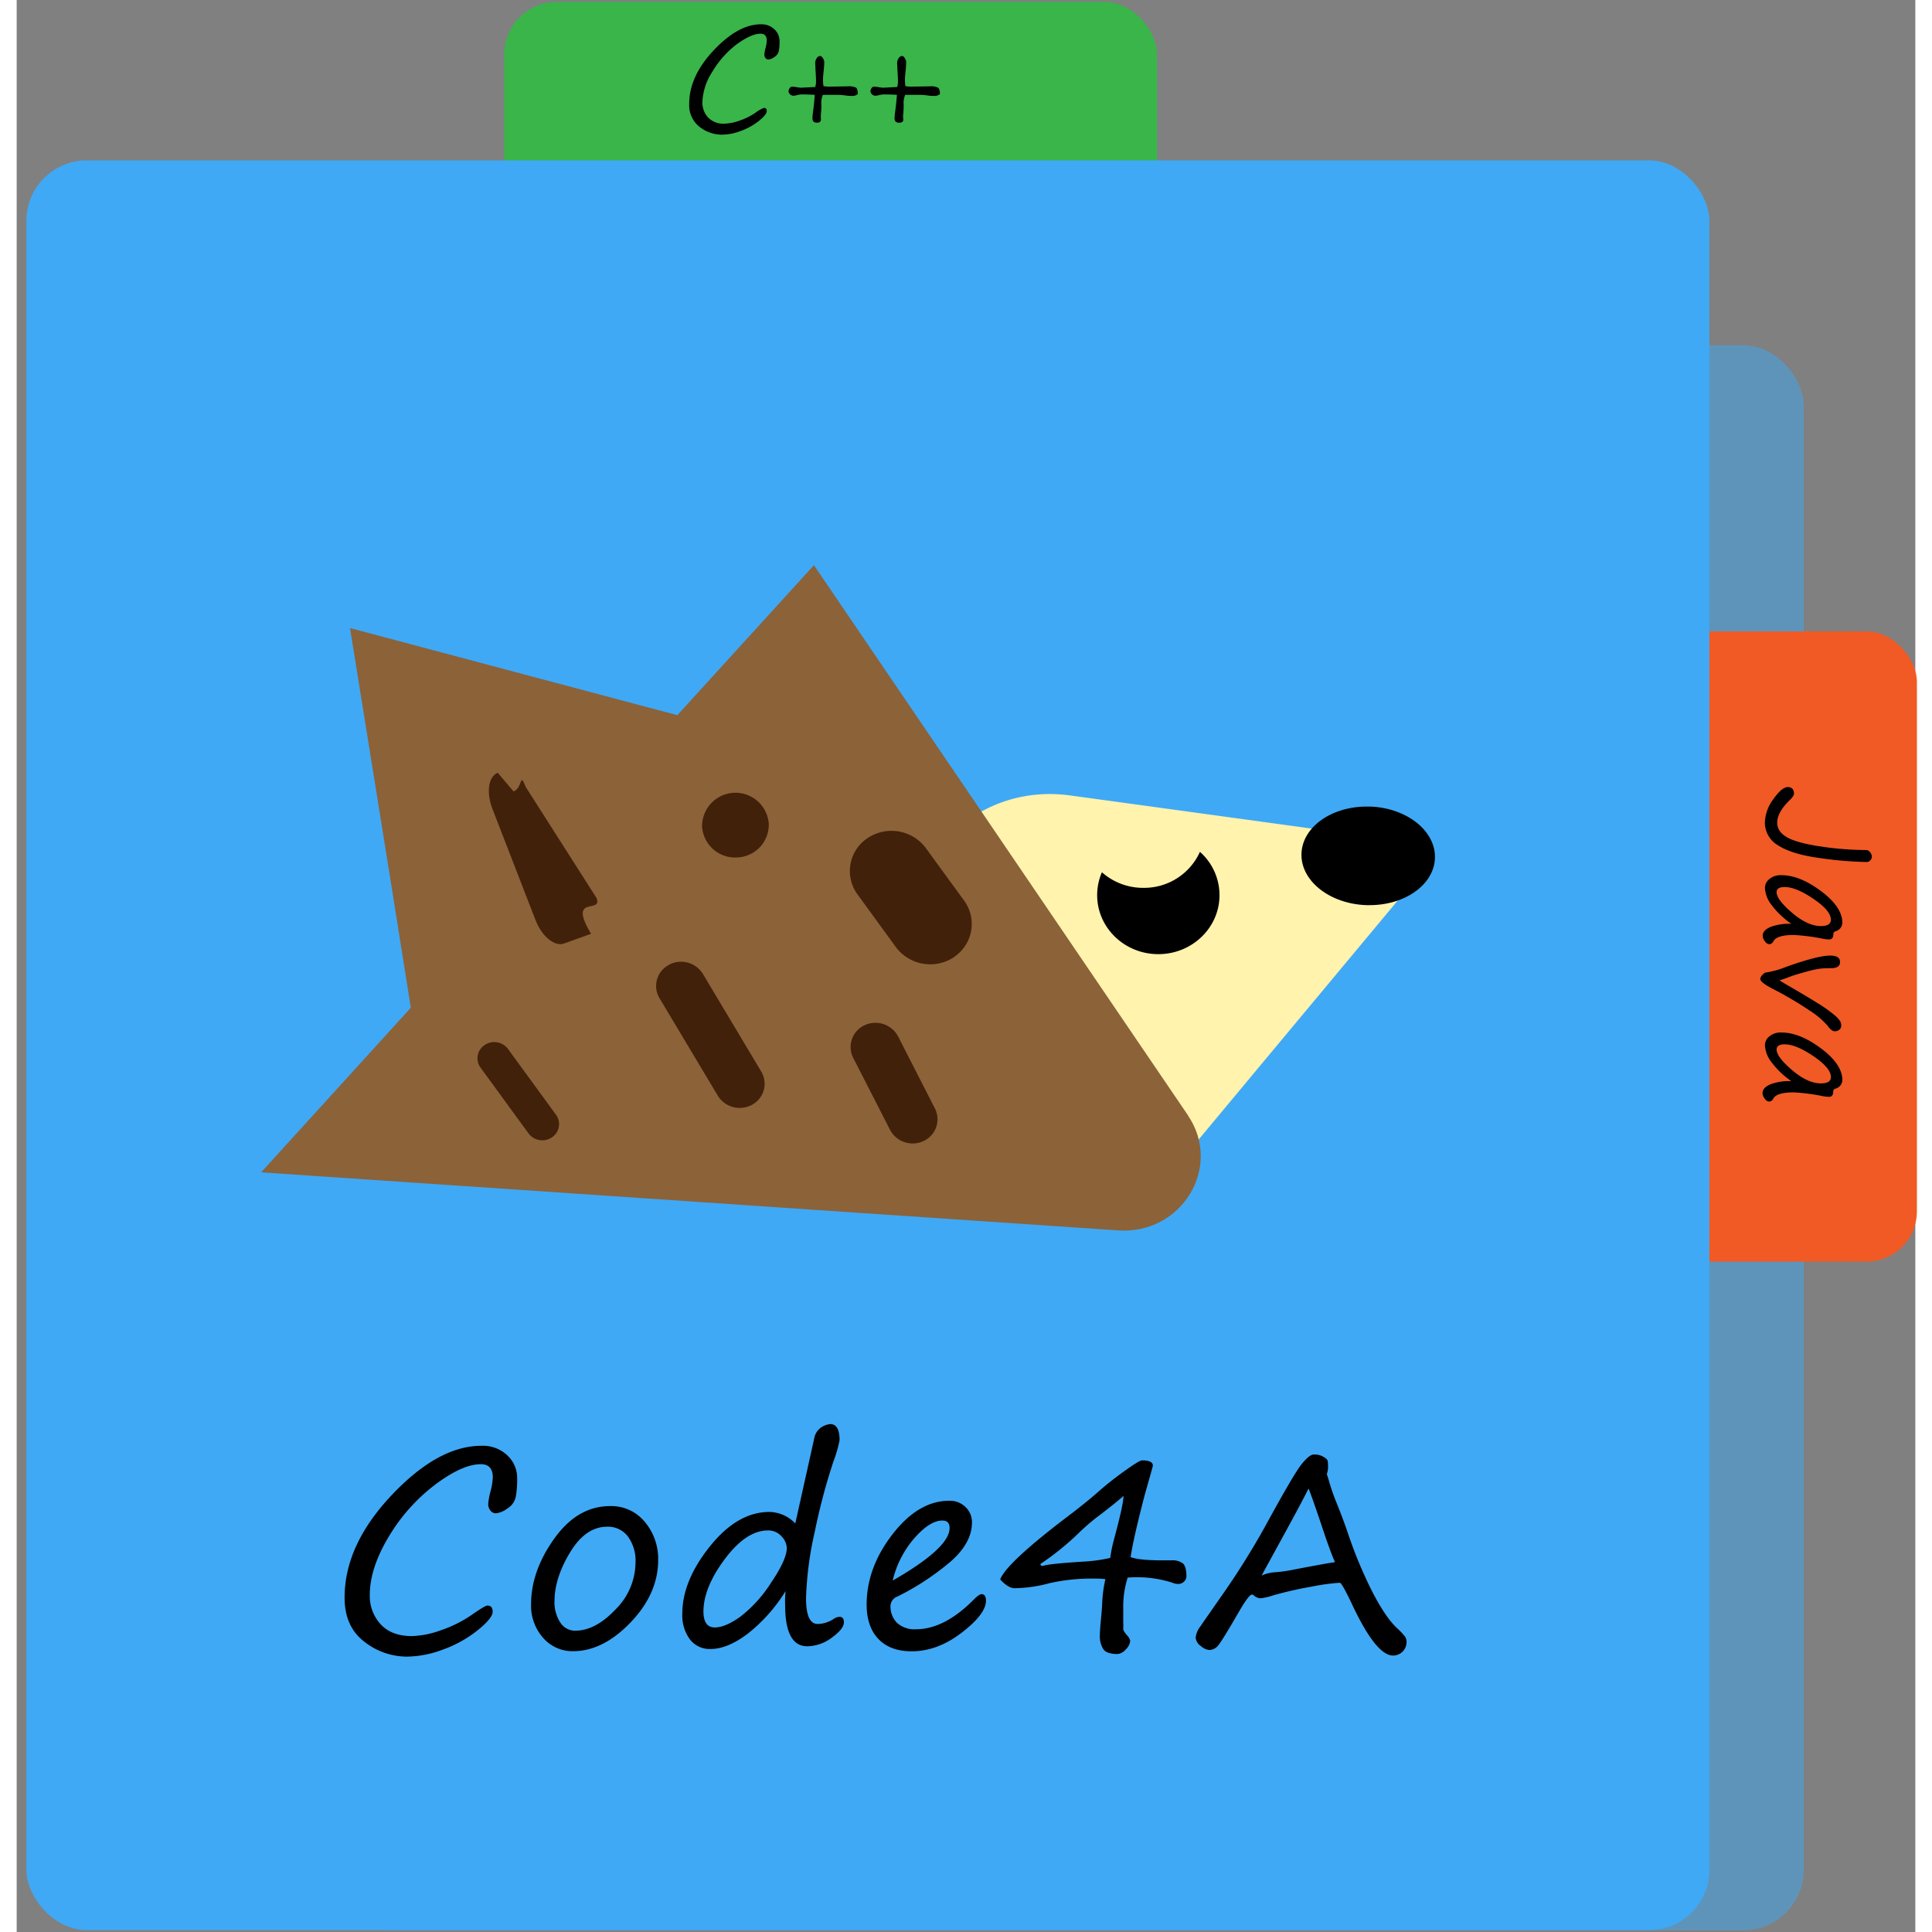 <svg xmlns="http://www.w3.org/2000/svg" xmlns:xlink="http://www.w3.org/1999/xlink"  width="125" height="125" viewBox="0 0 503.16 512"><rect x="0" y="0" width="503.16" height="512" fill="#808080" stroke="none"/><defs><clipPath id="a"><rect x="64.79" y="149.78" width="311.07" height="176.35" style="fill:none"/></clipPath><clipPath id="b"><rect x="64.79" y="149.78" width="311.07" height="176.35" style="fill:none"/></clipPath></defs><title>code4a</title><rect x="129.2" y="0.52" width="173.01" height="97.84" rx="13.92" ry="13.92" style="fill:#39b54a"/><path d="M198.05,28.59c.48,0,.73.29.73.87s-.69,1.45-2.07,2.57a16.74,16.74,0,0,1-4.77,2.66,14.57,14.57,0,0,1-5,1,9.58,9.58,0,0,1-6-2.1,7.23,7.23,0,0,1-2.71-6.09q0-7.28,6.49-14.17t12.5-6.89a4.9,4.9,0,0,1,3.6,1.34,4.25,4.25,0,0,1,1.35,3.12,13.61,13.61,0,0,1-.19,2.6,2.55,2.55,0,0,1-1.19,1.61,3.12,3.12,0,0,1-1.58.66,1,1,0,0,1-.74-.36,1.44,1.44,0,0,1-.32-1,9.86,9.86,0,0,1,.32-1.73,8.92,8.92,0,0,0,.31-1.92q0-1.83-1.65-1.83c-1.72,0-3.83,1-6.36,2.84A25.13,25.13,0,0,0,184.37,19a15.84,15.84,0,0,0-2.65,8.06,5.78,5.78,0,0,0,1.52,4.09,5.65,5.65,0,0,0,4.33,1.62,12.78,12.78,0,0,0,3.94-.78,17.69,17.69,0,0,0,4.25-2.09A8.57,8.57,0,0,1,198.05,28.59Z"/><path d="M222.9,24.93a2.21,2.21,0,0,1-1.71.48c-.32,0-.85,0-1.6-.12a17.52,17.52,0,0,0-1.82-.15h-1.23l-1,0h-.89l-1,0a5.39,5.39,0,0,0-.41,2.44,18.27,18.27,0,0,1-.1,2.57,6.35,6.35,0,0,0,0,1.43c0,.62-.31.93-1,.93a1.37,1.37,0,0,1-1-.3,1.68,1.68,0,0,1-.25-1.07c0-.27.1-1.21.32-2.82.1-.78.19-1.84.29-3.18-.79-.07-2-.11-3.59-.11a4.65,4.65,0,0,0-1.1.18,5.36,5.36,0,0,1-.95.16,1.32,1.32,0,0,1-.9-.36,1.13,1.13,0,0,1-.4-.86,1.38,1.38,0,0,1,.27-.76.75.75,0,0,1,.6-.41,8.11,8.11,0,0,1,1.36.13,7.89,7.89,0,0,0,1.08.13l3.75-.18a4.83,4.83,0,0,0,.22-1.41q0-1-.15-3.3c0-.65-.07-1.21-.07-1.67a2.27,2.27,0,0,1,.38-1.23,1.12,1.12,0,0,1,1-.61q.28,0,.66.6a2,2,0,0,1,.36.91c0,.63-.06,1.46-.17,2.5s-.17,1.76-.17,2.14a14.06,14.06,0,0,0,.12,1.83,9.58,9.58,0,0,0,2.17.13l4.27-.07a4.4,4.4,0,0,1,2.23.36C222.74,23.52,222.9,24.07,222.9,24.93Z"/><path d="M244.67,24.93a2.22,2.22,0,0,1-1.72.48c-.32,0-.85,0-1.6-.12a17.52,17.52,0,0,0-1.82-.15H238.3l-1,0h-.89l-.95,0a5.53,5.53,0,0,0-.41,2.44,20.92,20.92,0,0,1-.09,2.57,5.71,5.71,0,0,0,0,1.43q.06.93-1,.93a1.38,1.38,0,0,1-1.06-.3,1.74,1.74,0,0,1-.25-1.07c0-.27.11-1.21.32-2.82q.15-1.17.3-3.18c-.8-.07-2-.11-3.6-.11a4.5,4.5,0,0,0-1.09.18,5.66,5.66,0,0,1-1,.16,1.33,1.33,0,0,1-.91-.36,1.16,1.16,0,0,1-.4-.86,1.38,1.38,0,0,1,.27-.76.75.75,0,0,1,.61-.41,8.31,8.31,0,0,1,1.36.13,7.56,7.56,0,0,0,1.08.13l3.74-.18a4.52,4.52,0,0,0,.22-1.41q0-1-.15-3.3c0-.65-.07-1.21-.07-1.67a2.35,2.35,0,0,1,.38-1.23,1.12,1.12,0,0,1,1-.61q.3,0,.66.6a2,2,0,0,1,.36.91,24.65,24.65,0,0,1-.16,2.5c-.12,1-.17,1.76-.17,2.14a14,14,0,0,0,.11,1.83,9.69,9.69,0,0,0,2.18.13l4.26-.07a4.38,4.38,0,0,1,2.23.36Q244.67,23.64,244.67,24.93Z"/><rect x="82.63" y="91.5" width="390.95" height="420.05" rx="16" ry="16" style="fill:#3fa9f5;opacity:0.5"/><rect x="402.22" y="167.34" width="101.36" height="167" rx="13.34" ry="13.34" style="fill:#f15a24"/><path d="M491.64,227a1.42,1.42,0,0,1-.41,1,1.22,1.22,0,0,1-.91.44,96.28,96.28,0,0,1-12.15-1q-7.57-1-11.23-3.32a7,7,0,0,1-3.65-6.16,10.84,10.84,0,0,1,2.25-6.18c1.5-2.13,2.78-3.2,3.82-3.2s1.64.59,1.64,1.77c0,.38-.34.9-1,1.57q-3.44,3.3-3.44,6.09,0,2.43,2.69,3.93c1.79,1,4.8,1.8,9,2.41a83.08,83.08,0,0,0,11.87.92,1.39,1.39,0,0,1,1.06.59A1.89,1.89,0,0,1,491.64,227Z"/><path d="M470.31,244.83a22.65,22.65,0,0,1-5.25-5,8,8,0,0,1-1.75-4.51,3,3,0,0,1,1.21-2.39,4.68,4.68,0,0,1,3.11-1q4.89,0,10.54,4.22t5.65,8.39a2.41,2.41,0,0,1-1.78,2.25.78.78,0,0,0-.6.73c0,1-.38,1.44-1.15,1.44a9.56,9.56,0,0,1-1.59-.18,52.9,52.9,0,0,0-7.74-1q-4.5,0-5.4,1.65a1.29,1.29,0,0,1-1.1.8,1.57,1.57,0,0,1-1.16-.78,2.49,2.49,0,0,1-.59-1.49q0-1.38,2-2.28A13.93,13.93,0,0,1,470.31,244.83Zm10.48-1.1q0-2.37-4.61-5.51t-7.64-3.15c-1.43,0-2.14.46-2.14,1.37,0,1.32,1.38,3.14,4.13,5.48s5.29,3.5,7.6,3.5C479.9,245.42,480.79,244.86,480.79,243.73Z"/><path d="M463.31,257.77a24,24,0,0,0,5.58-1.53q8.4-3,11.69-3c1.75,0,2.63.56,2.63,1.69s-.78,1.65-2.35,1.65a27.49,27.49,0,0,0-2.95.12,29.67,29.67,0,0,0-3.78.85c-1.83.49-3.52,1-5.09,1.62-.82.3-1.44.51-1.88.64.4.26.95.58,1.64,1q5.51,3.17,8.49,5.05a37.2,37.2,0,0,1,4.34,3.06,7.5,7.5,0,0,1,1.63,1.74,2.57,2.57,0,0,1,.27,1.13,1.35,1.35,0,0,1-.52,1.11,1.91,1.91,0,0,1-1.2.4c-.58,0-1.21-.49-1.9-1.47a21.77,21.77,0,0,0-4.85-4.08,92,92,0,0,0-9.93-5.82c-2-1.07-3.05-1.89-3.05-2.46S462.49,258.4,463.31,257.77Z"/><path d="M470.31,286.52a22.65,22.65,0,0,1-5.25-5,8,8,0,0,1-1.75-4.51,3,3,0,0,1,1.21-2.39,4.68,4.68,0,0,1,3.11-1q4.89,0,10.54,4.22t5.65,8.39A2.41,2.41,0,0,1,482,288.5a.78.78,0,0,0-.6.73c0,1-.38,1.44-1.15,1.44a9.56,9.56,0,0,1-1.59-.18,52.9,52.9,0,0,0-7.74-1q-4.5,0-5.4,1.65a1.28,1.28,0,0,1-1.1.79,1.56,1.56,0,0,1-1.16-.77,2.49,2.49,0,0,1-.59-1.49q0-1.38,2-2.28A13.93,13.93,0,0,1,470.31,286.52Zm10.48-1.1q0-2.37-4.61-5.51t-7.64-3.15c-1.43,0-2.14.46-2.14,1.37,0,1.32,1.38,3.14,4.13,5.48s5.29,3.5,7.6,3.5C479.9,287.11,480.79,286.55,480.79,285.42Z"/><rect x="2.58" y="42.5" width="446" height="469" rx="16" ry="16" style="fill:#3fa9f5"/><g style="clip-path:url(#a)"><g style="clip-path:url(#b)"><path d="M307.89,308.4c-14.38,17.27-42.79,13.37-51.14-7l-10.92-26.69-6.3-15.41c-10.43-25.49,11.53-52.36,39.64-48.5L297,213.24l67.35,9.25a7.45,7.45,0,0,1,5,12.13L326.71,285.8Z" style="fill:#fff3ad"/><path d="M310.43,295.61l-38.27-56.29-60.88-89.54-36.2,39.75-16.84-4.48-69.9-18.61L99.45,235.6l5,31.46L64.79,310.68l134.12,9.09,93,6.3c16.85,1.15,27.76-16.83,18.49-30.46" style="fill:#8c6239"/><path d="M302.63,250.73a13.78,13.78,0,0,1-14-13.52,12.89,12.89,0,0,1,.24-2.49,18.89,18.89,0,0,0,9.78,2.71,18.53,18.53,0,0,0,15.4-8,13.22,13.22,0,0,1,2.58,7.8,13.78,13.78,0,0,1-14,13.52"/><path d="M313.7,233.29a11,11,0,0,1,.72,3.93,11.81,11.81,0,0,1-23.54.88,21.28,21.28,0,0,0,7.77,1.47,21,21,0,0,0,15.05-6.28m-.1-7.59a16.23,16.23,0,0,1-15,9.59,16.43,16.43,0,0,1-11-4.13,15.14,15.14,0,0,0-1.26,6.06c0,8.64,7.26,15.64,16.21,15.64s16.21-7,16.21-15.64a15.33,15.33,0,0,0-5.24-11.52"/><path d="M357.72,237.7a18.77,18.77,0,0,1-11-3.82c-2.7-2.15-4.12-4.89-4-7.69.24-5.8,6.86-10.35,15.07-10.35l.85,0a18.74,18.74,0,0,1,11,3.82c2.7,2.16,4.12,4.89,4,7.69-.23,5.8-6.85,10.35-15.07,10.35Z"/><path d="M357.77,218h0l.76,0a16.72,16.72,0,0,1,9.69,3.32c1.25,1,3.32,3.1,3.2,6-.18,4.57-5.95,8.29-12.85,8.29h-.76c-7.19-.28-13.09-4.54-12.9-9.3.19-4.57,6-8.29,12.86-8.29m0-4.27c-9.34,0-17,5.41-17.28,12.39-.3,7.21,7.38,13.36,17.14,13.73.31,0,.62,0,.94,0,9.34,0,17-5.41,17.28-12.39.29-7.21-7.38-13.36-17.14-13.73l-.94,0"/><path d="M199.31,218.23h0a8.68,8.68,0,0,1-8.37,9,8.77,8.77,0,0,1-9.3-8.09,8.85,8.85,0,0,1,17.67-.9" style="fill:#42210b"/><path d="M240.36,302.37h0a6.77,6.77,0,0,1-8.89-2.91l-9.8-19.16a6.34,6.34,0,0,1,3-8.59,6.8,6.8,0,0,1,8.9,2.92l9.79,19.16a6.33,6.33,0,0,1-3,8.58" style="fill:#42210b"/><path d="M141.85,301.41h0a4.55,4.55,0,0,1-6.17-1l-12.74-17.46a4.2,4.2,0,0,1,1.07-6,4.54,4.54,0,0,1,6.17,1l12.74,17.46a4.2,4.2,0,0,1-1.07,6" style="fill:#42210b"/><path d="M172.77,255.72h0a6.8,6.8,0,0,1,9.07,2.35L197.33,284a6.3,6.3,0,0,1-2.43,8.76,6.8,6.8,0,0,1-9.07-2.35l-15.49-25.9a6.3,6.3,0,0,1,2.43-8.76" style="fill:#42210b"/><path d="M248.43,253.63h0A11.37,11.37,0,0,1,233,251l-10.19-14a10.46,10.46,0,0,1,2.67-14.88,11.36,11.36,0,0,1,15.42,2.58l10.2,14a10.49,10.49,0,0,1-2.67,14.89" style="fill:#42210b"/><path d="M152.23,247.46l-7.2,2.59c-2.47.89-5.87-1.91-7.54-6.24l-11.44-29.53c-1.67-4.33-1-8.6,1.45-9.49l4.17,4.94c2.48-.89,1.56-5.49,3.24-1.17L153.68,238c1.68,4.33-7.81-1.11-1.45,9.49" style="fill:#42210b"/></g></g><path d="M124.75,425.49c.93,0,1.39.55,1.39,1.65s-1.32,2.78-4,4.91a31.55,31.55,0,0,1-9.12,5.08,27.85,27.85,0,0,1-9.48,1.89,18.27,18.27,0,0,1-11.47-4q-5.18-4-5.17-11.64,0-13.89,12.39-27.06t23.88-13.17a9.34,9.34,0,0,1,6.88,2.56,8.14,8.14,0,0,1,2.58,6,25.86,25.86,0,0,1-.37,5,4.86,4.86,0,0,1-2.26,3.08,6.1,6.1,0,0,1-3,1.25,1.82,1.82,0,0,1-1.42-.69,2.66,2.66,0,0,1-.61-1.85,17.83,17.83,0,0,1,.61-3.3,17.35,17.35,0,0,0,.6-3.67c0-2.33-1.06-3.5-3.16-3.5q-4.92,0-12.15,5.44a48.39,48.39,0,0,0-12.29,13.8q-5,8.35-5,15.4a11,11,0,0,0,2.9,7.8c1.93,2.08,4.69,3.11,8.27,3.11a24.43,24.43,0,0,0,7.52-1.49,33.81,33.81,0,0,0,8.13-4Q124.07,425.5,124.75,425.49Z"/><path d="M147.48,437.58a10.27,10.27,0,0,1-8-3.57,12.84,12.84,0,0,1-3.16-8.83q0-8.85,6.16-17.45t14.78-8.6a11.49,11.49,0,0,1,9.23,4.22A15.17,15.17,0,0,1,170,413.41q0,8.93-7.31,16.55T147.48,437.58Zm-4.95-13.29a9.81,9.81,0,0,0,1.52,5.67,4.64,4.64,0,0,0,4,2.19q5.3,0,10.63-5.61A17.69,17.69,0,0,0,164,414.06a10.86,10.86,0,0,0-2-6.85,6.61,6.61,0,0,0-5.5-2.62q-5.72,0-9.83,6.78T142.53,424.29Z"/><path d="M203.77,421.65A43.35,43.35,0,0,1,193.67,433q-5.32,4-9.81,4a6.59,6.59,0,0,1-5.46-2.56,10.74,10.74,0,0,1-2-6.81q0-8.69,7.31-17.82t15.77-9.13a9.74,9.74,0,0,1,6.86,3.05l5-22.45a4.45,4.45,0,0,1,2-3.09,5.28,5.28,0,0,1,2.26-.79q2.47,0,2.48,4.26a34.88,34.88,0,0,1-1.63,5.63,161.83,161.83,0,0,0-4.93,18.56,90,90,0,0,0-2.33,17.66c0,4.57,1,6.86,3.1,6.86a8,8,0,0,0,4.12-1.27,3,3,0,0,1,1.67-.62c.76,0,1.14.48,1.14,1.45q0,1.74-3.18,4.05a11.06,11.06,0,0,1-6.53,2.3q-5.86,0-5.86-10.92C203.6,424.15,203.65,422.91,203.77,421.65Zm-4.66-16.07q-5.76,0-11.41,7.54T182,427q0,4.29,3,4.29c1.85,0,4.09-.94,6.74-2.82a35.31,35.31,0,0,0,8.16-9q4.18-6.17,4.19-9.25a4.72,4.72,0,0,0-1.44-3.11A4.6,4.6,0,0,0,199.11,405.58Z"/><path d="M256.87,424.22q0,3.51-6.42,8.45t-13.25,4.94q-5.72,0-8.83-3.26t-3.12-9.1q0-9.81,6.87-18.67t15-8.86a5.9,5.9,0,0,1,4.35,1.68,5.52,5.52,0,0,1,1.69,4.05q0,5.3-5.37,10.13a68.72,68.72,0,0,1-14.37,9.51,2.76,2.76,0,0,0-1.85,2.4,6.2,6.2,0,0,0,1.71,4.57,6.84,6.84,0,0,0,5.05,1.71q7.65,0,15.61-8.17c.79-.75,1.38-1.13,1.78-1.13C256.49,422.47,256.87,423.06,256.87,424.22Zm-24.72-5.35q15.09-8.65,15.08-13.91c0-1.37-.64-2-1.92-2q-3.27,0-7.38,4.63A26.47,26.47,0,0,0,232.15,418.87Z"/><path d="M306.23,419.42a30.66,30.66,0,0,0-11.8-1.34,25.27,25.27,0,0,0-1.18,7.31l0,1.54v1.41l0,1.55a17,17,0,0,1,0,1.8c0,.31.29.84.93,1.6a3.42,3.42,0,0,1,.92,1.5,3.58,3.58,0,0,1-1.15,2.29,3.21,3.21,0,0,1-2.23,1.25c-1.87,0-3.11-.42-3.73-1.25a6.3,6.3,0,0,1-.93-3.76c0-.89.1-2.3.29-4.22s.27-3.25.32-4.19a35.22,35.22,0,0,1,.85-6.42,17.3,17.3,0,0,0-2.52-.14,51.08,51.08,0,0,0-12.27,1.2,36.65,36.65,0,0,1-9.25,1.34c-1.14,0-2.42-.77-3.84-2.33q1.6-4.26,17.39-16.31,5.06-3.81,8.18-6.55a86.4,86.4,0,0,1,7.29-5.8q4-2.89,4.73-2.89,2.88,0,2.88,1.41-.24,1-2,7.14-3.09,11.7-3.91,17.09c1.54.58,4.34.86,8.4.86h2.45a4.5,4.5,0,0,1,3,.81c.63.54.94,1.68.94,3.41a1.89,1.89,0,0,1-.64,1.41,2,2,0,0,1-1.46.62A3.66,3.66,0,0,1,306.23,419.42Zm-12.91-23c-.88.84-2.89,2.47-6,4.87a55.36,55.36,0,0,0-5.59,4.71,73.34,73.34,0,0,1-10.42,8.47c0,.35.22.52.64.52.93-.37,4.4-.74,10.42-1.13a41.37,41.37,0,0,0,7.44-1,37.13,37.13,0,0,1,1-4.94Q293.32,398.65,293.32,396.42Z"/><path d="M347.2,386.74c.21.16.32.72.32,1.68a6,6,0,0,1-.32,2.23l.46,1.44a57.18,57.18,0,0,0,2.32,6.66c.94,2.34,1.88,4.84,2.8,7.52a115.72,115.72,0,0,0,6.6,15.81q3.44,6.57,6.28,9.25a20.23,20.23,0,0,1,2.22,2.32,2.5,2.5,0,0,1,.45,1.49,3.57,3.57,0,0,1-3.56,3.6q-4.56,0-11-13.83-2.6-5.46-3.12-5.46a54.75,54.75,0,0,0-7.35,1A100.15,100.15,0,0,0,333,422.78a16.8,16.8,0,0,1-3.38.79,2.84,2.84,0,0,1-1.85-.86.69.69,0,0,0-.43-.13c-.52,0-1.65,1.48-3.38,4.46q-4.26,7.38-5.38,8.8a3.19,3.19,0,0,1-2.48,1.43,4,4,0,0,1-2.31-1.08,3,3,0,0,1-1.35-2.22,6,6,0,0,1,1.28-3q1.28-1.87,5.23-7.53a208.61,208.61,0,0,0,11.88-18.88q7.63-14,9.71-16.57c1.37-1.68,2.42-2.52,3.16-2.52A4.6,4.6,0,0,1,347.2,386.74ZM349.37,414q-1.25-2.75-3.66-10.06-2.64-7.8-3.35-9.47-2,4-6,11.29l-6.44,11.77a10.43,10.43,0,0,1,3.95-.89,41,41,0,0,0,4.27-.62Q347.8,414.16,349.37,414Z"/></svg>